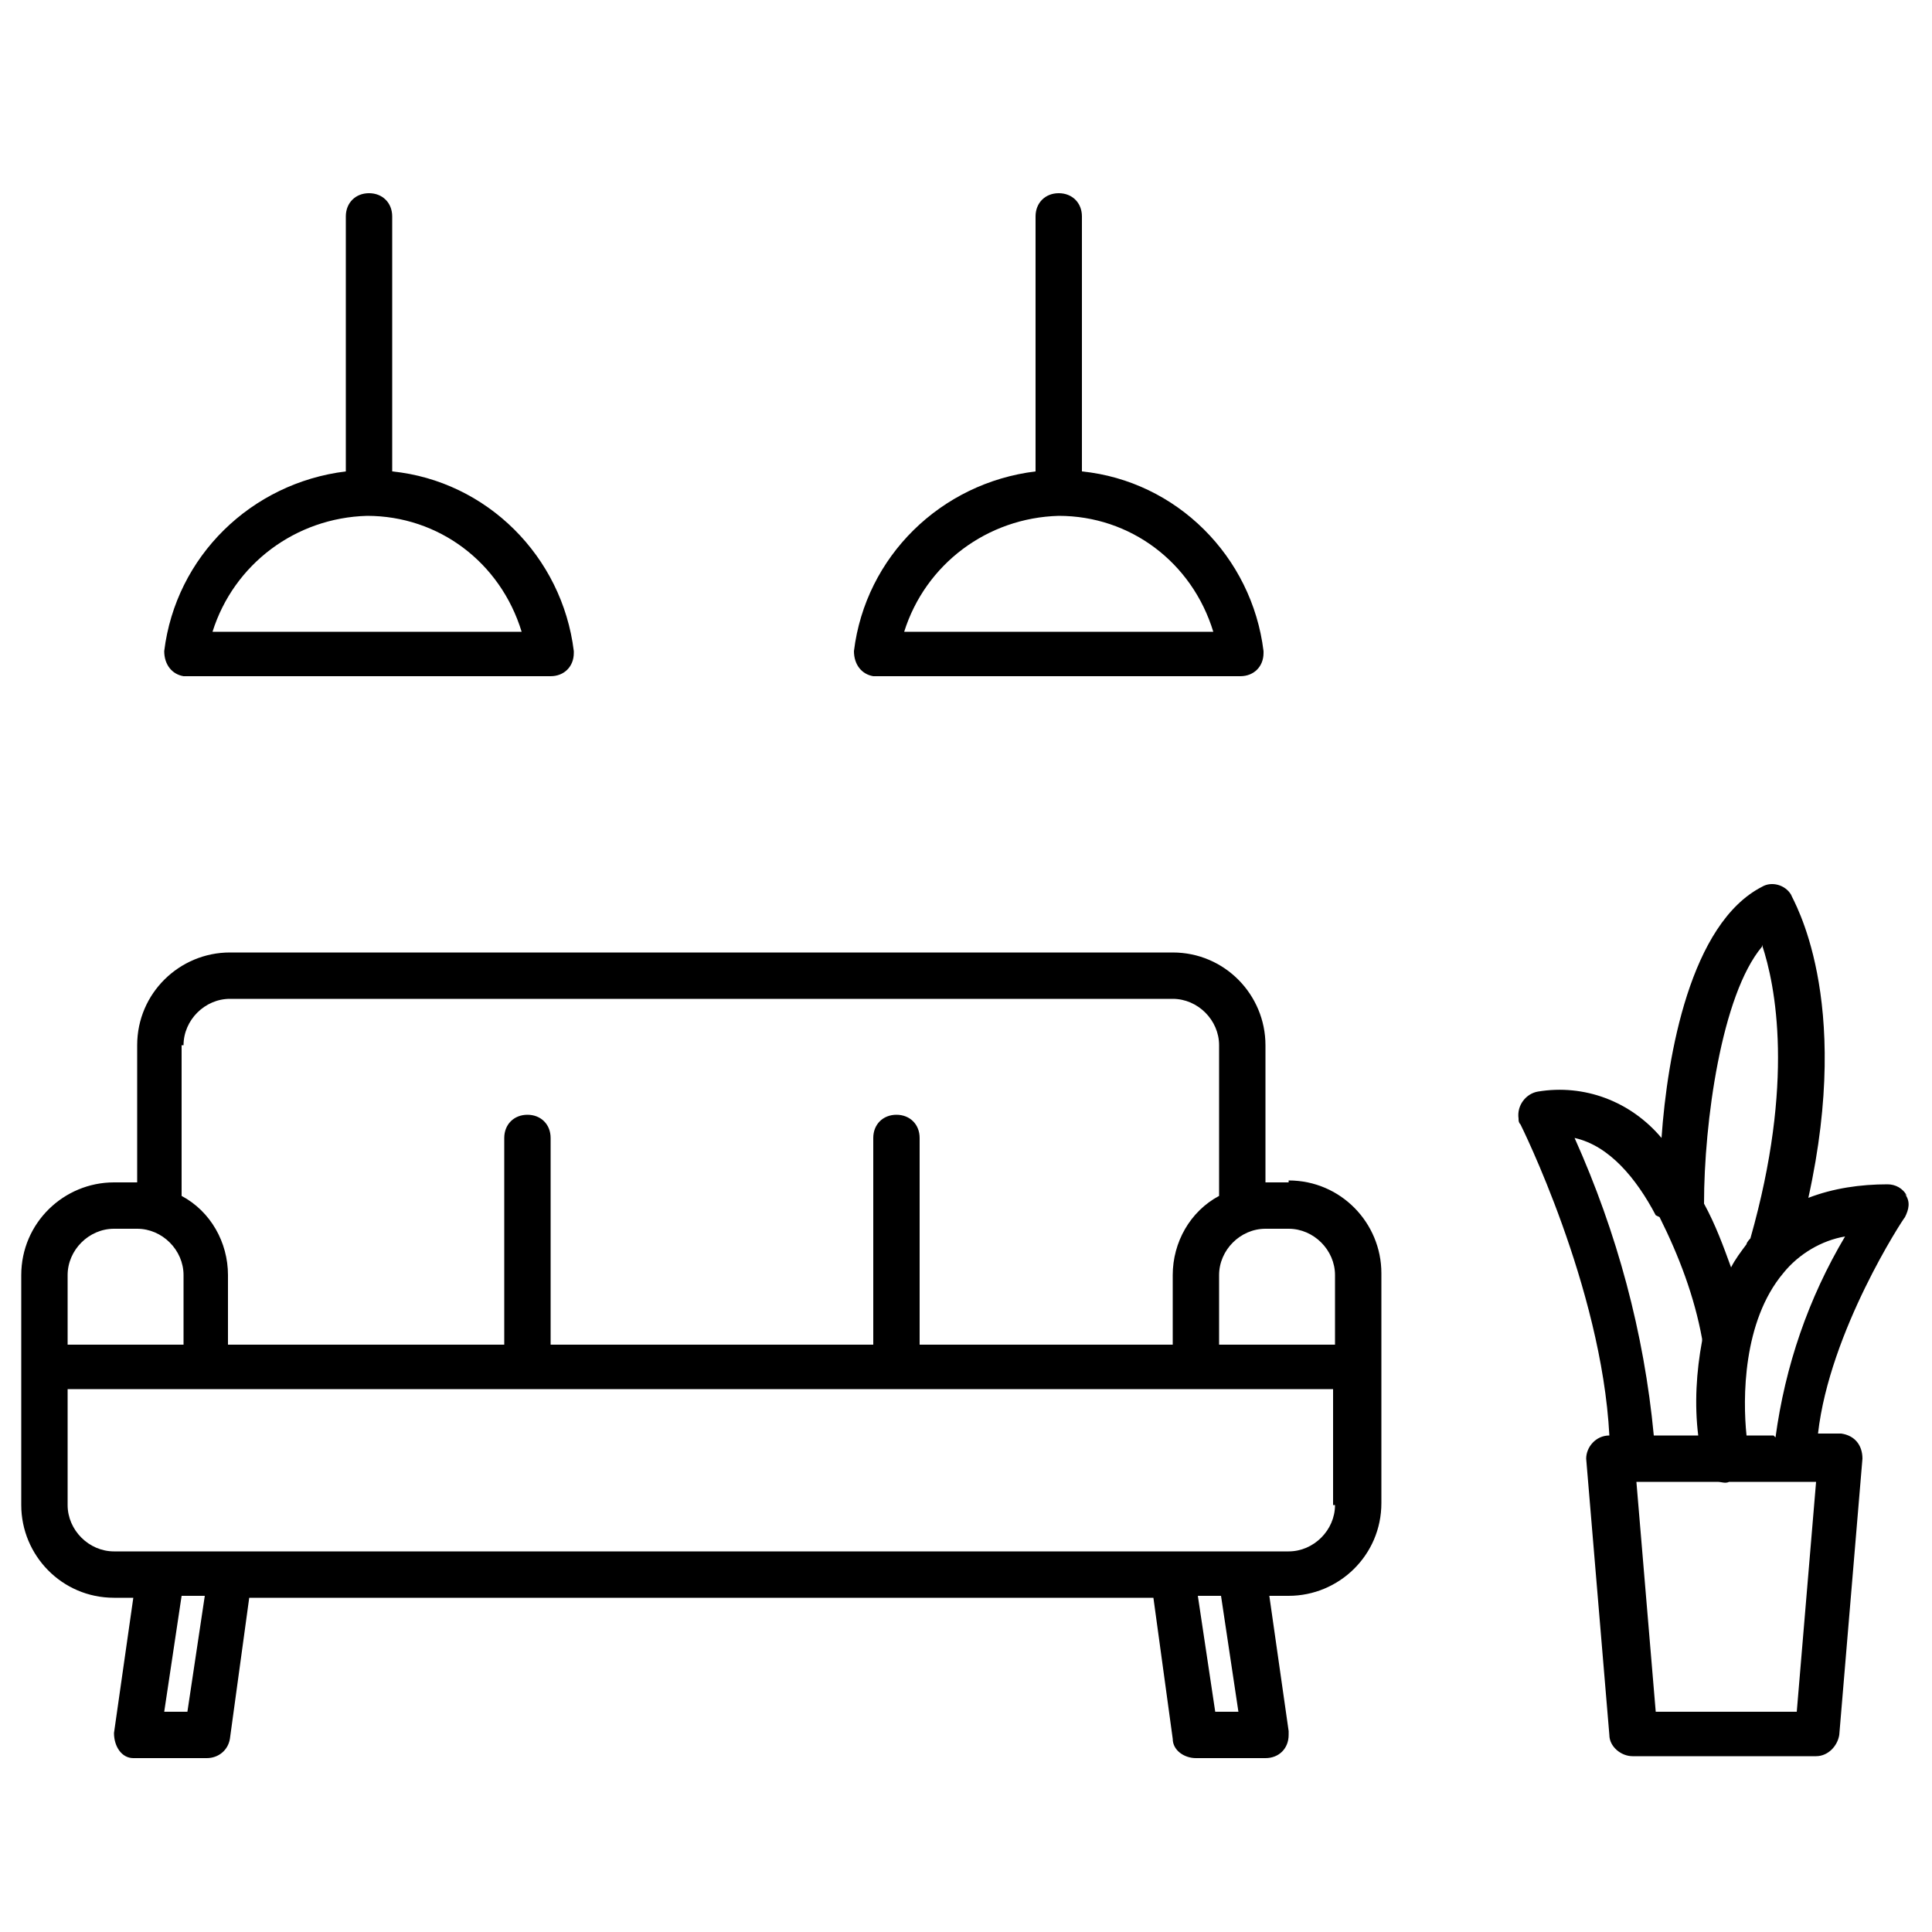 <?xml version="1.0" encoding="UTF-8"?>
<svg xmlns="http://www.w3.org/2000/svg" version="1.1" viewBox="0 0 100 100">
  <!-- Generator: Adobe Illustrator 28.6.0, SVG Export Plug-In . SVG Version: 1.2.0 Build 709)  -->
  <g>
    <g id="Layer_1">
      <path d="M98.7,61.9c-.2-.4-.6-.6-1-.6-1.4,0-2.8.2-4.1.7,2.3-10.4-.8-15.4-.9-15.7-.3-.5-1-.7-1.5-.4-3.7,1.9-4.9,8.7-5.2,13-1.6-1.9-4-2.8-6.4-2.4-.6.1-1.1.7-1,1.4,0,.1,0,.2.1.3,0,0,4.2,8.4,4.6,16.1-.7,0-1.2.6-1.2,1.2,0,0,0,0,0,0l1.2,14.3c0,.6.6,1.1,1.2,1.1h9.5c.6,0,1.1-.5,1.2-1.1l1.2-14.3c0-.7-.4-1.2-1.1-1.3,0,0,0,0-.1,0h-1.1c.6-5.3,4.4-11.1,4.5-11.2.2-.4.3-.8,0-1.2ZM91.2,48.9c.7,2.1,1.7,7.1-.6,15.2,0,0-.2.2-.2.3-.3.4-.6.8-.8,1.2-.4-1.1-.8-2.2-1.4-3.3,0-4.2.9-10.8,3-13.3ZM85.9,63h0c1,2,1.8,4.1,2.2,6.3,0,0,0,0,0,.1-.3,1.6-.4,3.3-.2,4.9h-2.3c-.5-5.3-1.9-10.5-4.1-15.4,1.8.4,3.2,2.1,4.2,4ZM93,88.6h-7.3l-1-11.9c.1,0,.2,0,.3,0h3.9c.2,0,.4.1.6,0,0,0,.1,0,.2,0h2.8c.1,0,.3,0,.4,0h0c.1,0,.3,0,.4,0h.7l-1,11.9ZM91.8,74.3h-1.4c-.2-1.9-.2-5.9,1.9-8.4.8-1,2-1.7,3.2-1.9-1.9,3.2-3.1,6.7-3.6,10.4ZM66.7,61.2h-1.2v-7.1c0-2.6-2.1-4.8-4.8-4.8H11.9c-2.6,0-4.8,2.1-4.8,4.8v7.1h-1.2c-2.6,0-4.8,2.1-4.8,4.8v11.9c0,2.6,2.1,4.8,4.8,4.8h1l-1,7c0,.7.4,1.3,1,1.3,0,0,.1,0,.2,0h3.6c.6,0,1.1-.4,1.2-1l1-7.3h46.8l1,7.3c0,.6.6,1,1.2,1h3.6c.7,0,1.2-.5,1.2-1.2,0,0,0-.1,0-.2l-1-7h1c2.6,0,4.8-2.1,4.8-4.8v-11.9c0-2.6-2.1-4.8-4.8-4.8ZM66.7,63.6c1.3,0,2.4,1.1,2.4,2.4v3.6h-6v-3.6c0-1.3,1.1-2.4,2.4-2.4h1.2ZM9.5,54.1c0-1.3,1.1-2.4,2.4-2.4h48.8c1.3,0,2.4,1.1,2.4,2.4v7.8c-1.5.8-2.4,2.4-2.4,4.1v3.6h-13.1v-10.7c0-.7-.5-1.2-1.2-1.2s-1.2.5-1.2,1.2v10.7h-16.7v-10.7c0-.7-.5-1.2-1.2-1.2s-1.2.5-1.2,1.2v10.7h-14.3v-3.6c0-1.7-.9-3.3-2.4-4.1v-7.8ZM3.5,66c0-1.3,1.1-2.4,2.4-2.4h1.2c1.3,0,2.4,1.1,2.4,2.4v3.6H3.5v-3.6ZM9.7,88.6h-1.2l.9-6h1.2l-.9,6ZM64.1,88.6h-1.2l-.9-6h1.2l.9,6ZM69.1,77.9c0,1.3-1.1,2.4-2.4,2.4H5.9c-1.3,0-2.4-1.1-2.4-2.4v-6h65.5v6ZM45.3,35h18.9c.7,0,1.2-.5,1.2-1.2,0,0,0,0,0-.1-.6-4.9-4.5-8.8-9.4-9.3v-13.2c0-.7-.5-1.2-1.2-1.2s-1.2.5-1.2,1.2v13.2c-4.9.6-8.8,4.4-9.4,9.3,0,.7.4,1.2,1,1.3,0,0,0,0,.1,0ZM54.8,26.7c3.7,0,6.9,2.4,8,6h-16c1.1-3.5,4.3-5.9,8-6ZM9.6,35h18.9c.7,0,1.2-.5,1.2-1.2,0,0,0,0,0-.1-.6-4.9-4.5-8.8-9.4-9.3v-13.2c0-.7-.5-1.2-1.2-1.2s-1.2.5-1.2,1.2v13.2c-4.9.6-8.8,4.4-9.4,9.3,0,.7.4,1.2,1,1.3,0,0,0,0,.1,0ZM19,26.7c3.7,0,6.9,2.4,8,6h-16c1.1-3.5,4.3-5.9,8-6Z"/>
    </g>
  </g>
</svg>